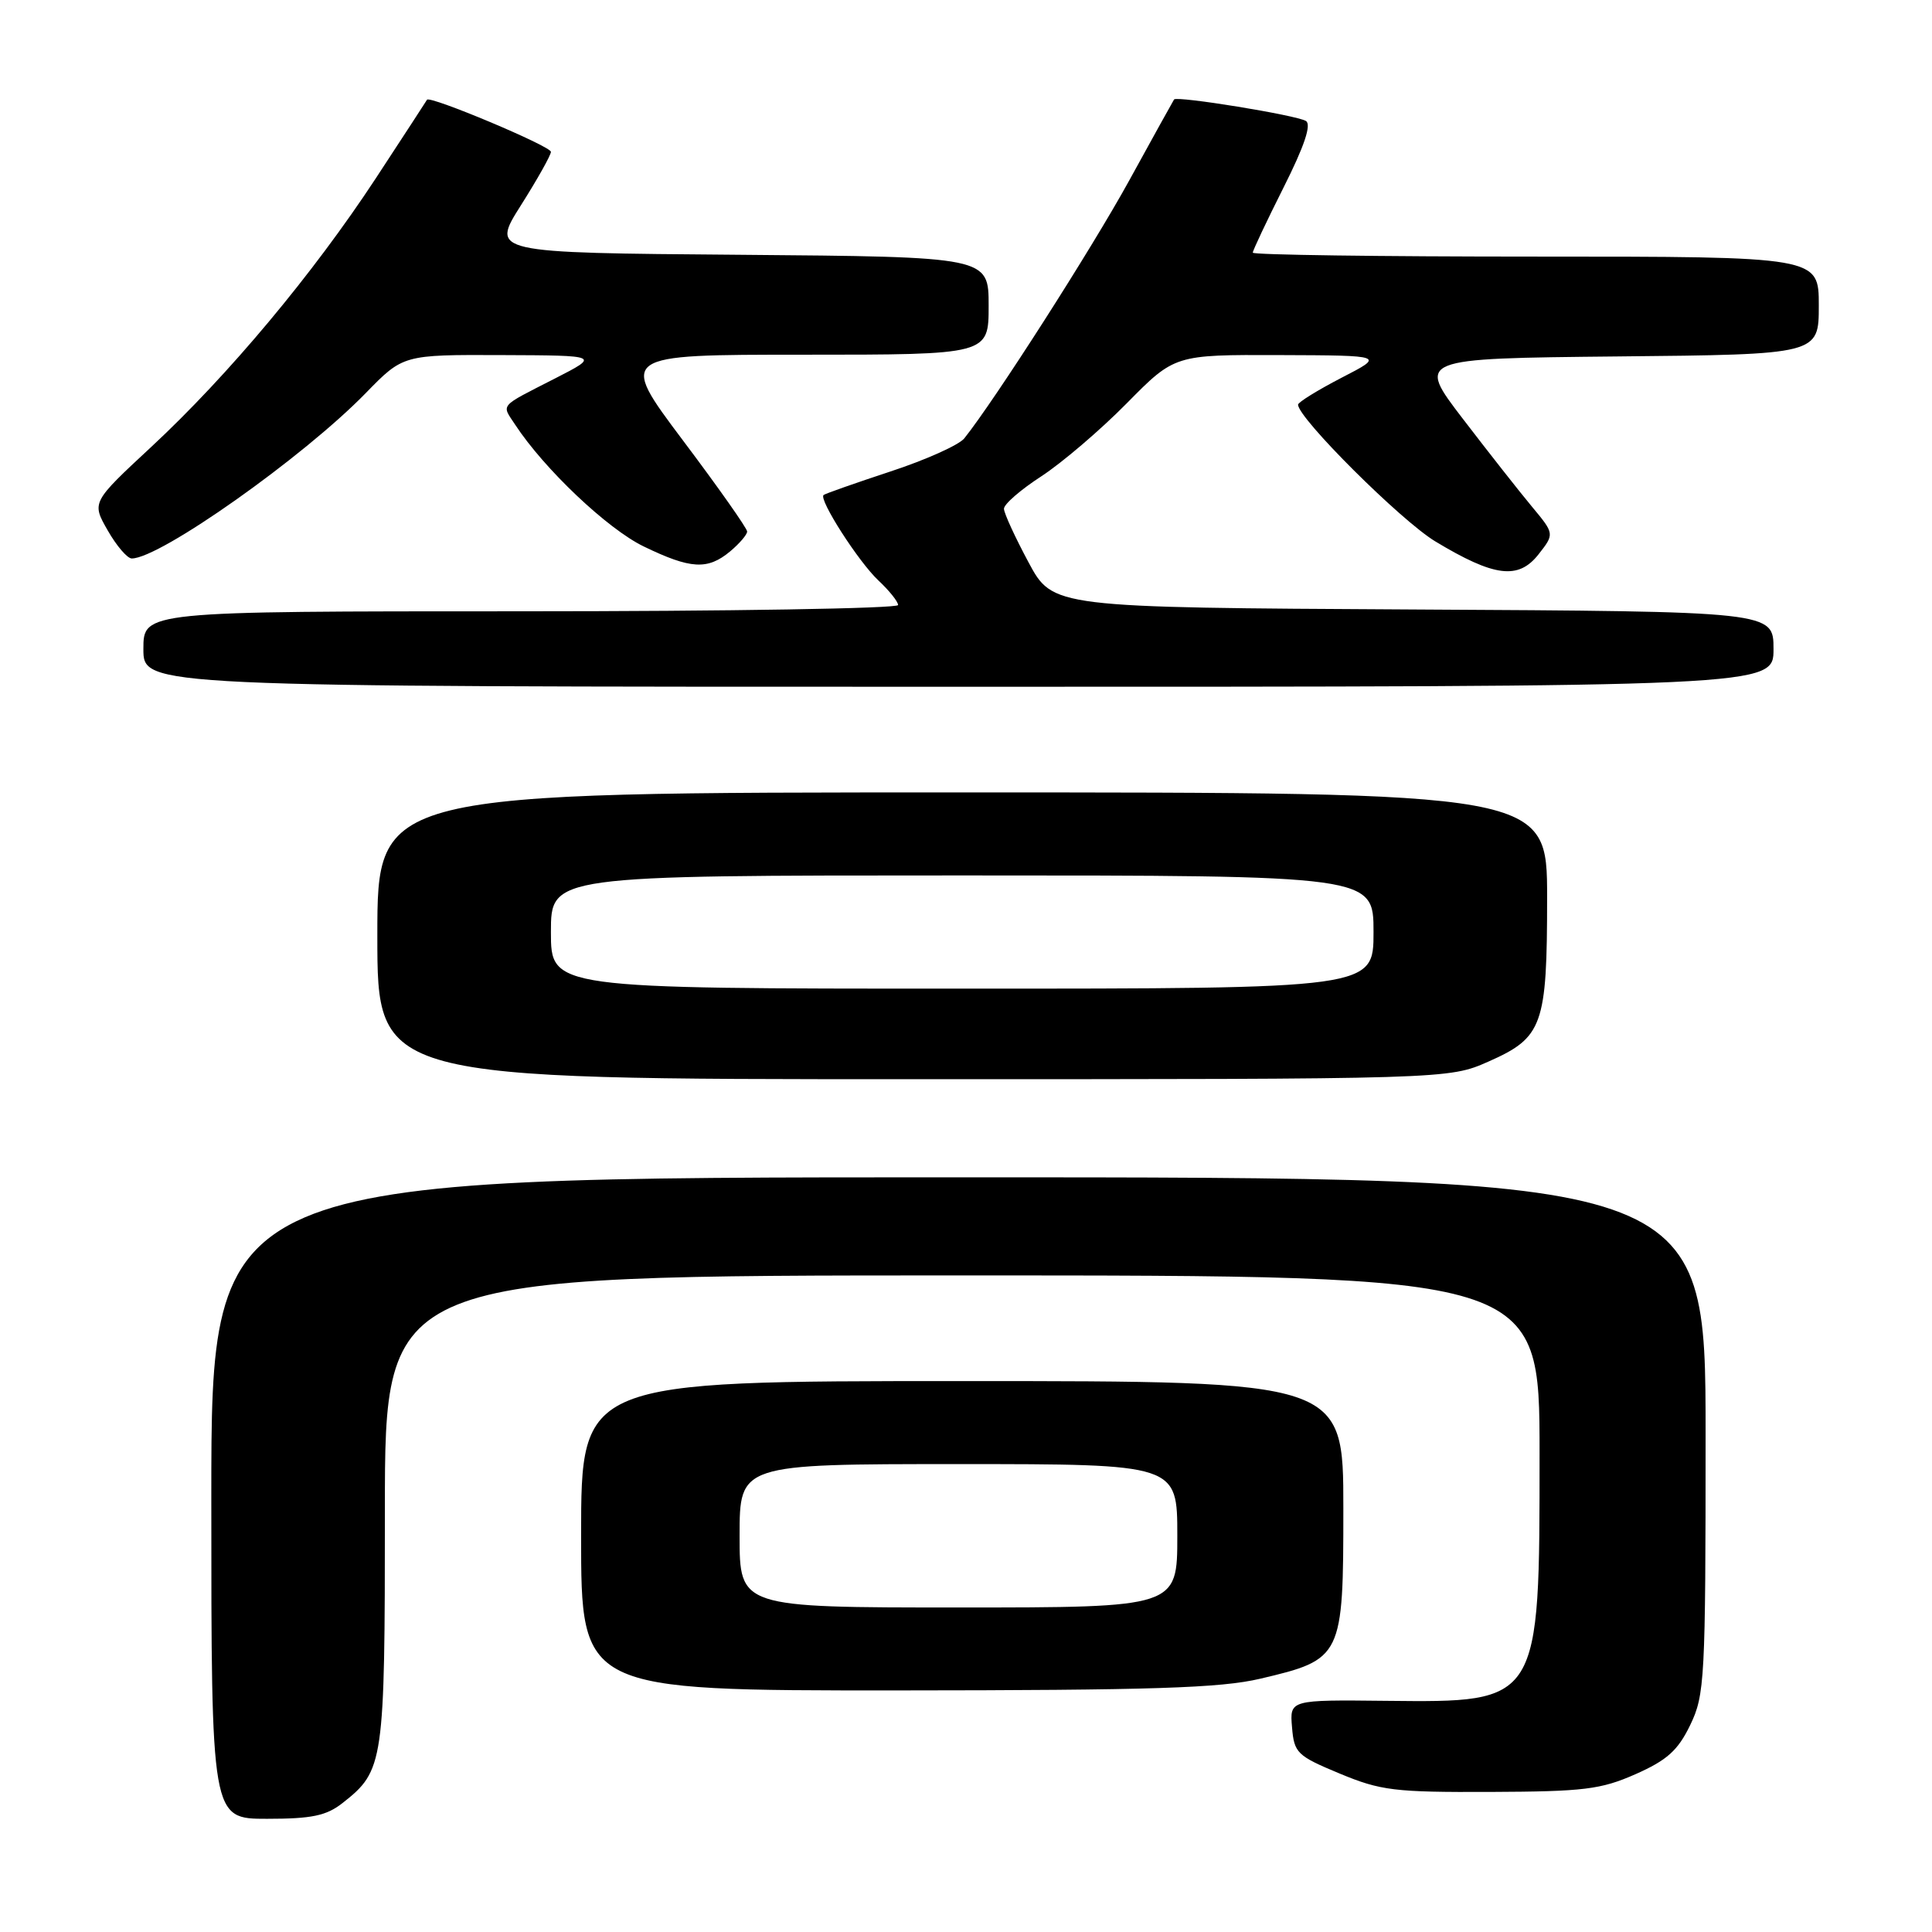 <?xml version="1.0" encoding="UTF-8" standalone="no"?>
<!DOCTYPE svg PUBLIC "-//W3C//DTD SVG 1.1//EN" "http://www.w3.org/Graphics/SVG/1.1/DTD/svg11.dtd" >
<svg xmlns="http://www.w3.org/2000/svg" xmlns:xlink="http://www.w3.org/1999/xlink" version="1.1" viewBox="0 0 256 256">
 <g >
 <path fill="currentColor"
d=" M 45.39 238.91 C 50.87 234.60 51.00 233.71 51.00 200.05 C 51.00 169.00 51.00 169.00 127.50 169.00 C 204.00 169.00 204.00 169.00 204.00 192.60 C 204.00 225.76 204.11 225.58 183.70 225.37 C 170.89 225.23 170.89 225.23 171.20 228.87 C 171.48 232.28 171.86 232.65 177.50 235.00 C 182.96 237.27 184.76 237.49 197.50 237.44 C 209.86 237.39 212.11 237.12 216.71 235.09 C 220.89 233.24 222.33 231.95 223.96 228.58 C 225.89 224.59 226.00 222.53 226.00 190.18 C 226.00 156.00 226.00 156.00 127.00 156.00 C 28.00 156.00 28.00 156.00 28.00 198.50 C 28.00 241.00 28.00 241.00 35.37 241.00 C 41.32 241.00 43.24 240.60 45.39 238.91 Z  M 166.98 222.44 C 177.87 219.88 178.00 219.61 178.00 199.83 C 178.00 183.00 178.00 183.00 127.50 183.00 C 77.00 183.00 77.00 183.00 77.00 203.50 C 77.00 224.00 77.00 224.00 118.75 223.99 C 152.66 223.97 161.72 223.68 166.98 222.44 Z  M 197.24 140.66 C 204.43 137.48 205.00 135.89 205.00 118.95 C 205.00 105.00 205.00 105.00 127.50 105.00 C 50.00 105.00 50.00 105.00 50.00 124.00 C 50.00 143.00 50.00 143.00 120.97 143.00 C 191.94 143.00 191.94 143.00 197.24 140.66 Z  M 235.00 86.01 C 235.00 81.02 235.00 81.02 187.25 80.76 C 139.50 80.50 139.50 80.50 136.28 74.50 C 134.51 71.20 133.04 68.01 133.03 67.42 C 133.01 66.82 135.24 64.89 137.97 63.12 C 140.70 61.34 145.80 56.99 149.29 53.45 C 155.65 47.00 155.65 47.00 169.57 47.05 C 183.50 47.10 183.50 47.10 177.75 50.06 C 174.59 51.70 172.00 53.30 172.00 53.62 C 172.00 55.41 185.63 68.98 190.17 71.73 C 198.00 76.45 201.18 76.85 203.85 73.47 C 205.99 70.74 205.99 70.74 202.98 67.12 C 201.32 65.13 197.21 59.90 193.84 55.50 C 187.71 47.50 187.71 47.50 214.36 47.23 C 241.00 46.97 241.00 46.97 241.00 40.48 C 241.00 34.00 241.00 34.00 203.50 34.00 C 182.88 34.00 166.00 33.77 166.00 33.48 C 166.00 33.19 167.84 29.30 170.08 24.84 C 172.84 19.36 173.80 16.49 173.04 16.03 C 171.80 15.26 155.94 12.68 155.57 13.18 C 155.45 13.36 152.75 18.22 149.58 24.00 C 144.63 33.00 131.80 53.05 127.77 58.09 C 127.07 58.96 122.67 60.94 118.00 62.47 C 113.33 64.01 109.33 65.42 109.13 65.59 C 108.45 66.17 113.77 74.46 116.40 76.92 C 117.83 78.26 119.00 79.72 119.00 80.17 C 119.00 80.63 96.50 81.00 69.00 81.00 C 19.00 81.00 19.00 81.00 19.00 86.00 C 19.00 91.00 19.00 91.00 127.00 91.00 C 235.00 91.00 235.00 91.00 235.00 86.01 Z  M 96.75 73.06 C 97.99 72.02 99.00 70.84 99.00 70.43 C 99.00 70.01 95.17 64.57 90.48 58.34 C 81.97 47.00 81.97 47.00 106.48 47.00 C 131.00 47.00 131.00 47.00 131.00 40.51 C 131.00 34.03 131.00 34.03 98.02 33.76 C 65.04 33.50 65.04 33.50 69.02 27.21 C 71.21 23.75 73.00 20.56 73.00 20.12 C 73.00 19.37 56.90 12.61 56.58 13.22 C 56.50 13.37 53.45 18.05 49.80 23.62 C 41.47 36.31 30.26 49.72 20.04 59.22 C 12.14 66.56 12.14 66.56 14.27 70.28 C 15.44 72.33 16.87 74.00 17.46 74.00 C 21.20 74.00 40.18 60.59 48.46 52.09 C 53.42 47.00 53.42 47.00 66.46 47.05 C 79.50 47.10 79.50 47.10 73.50 50.17 C 66.03 53.99 66.45 53.51 68.26 56.27 C 72.10 62.13 80.50 70.09 85.30 72.41 C 91.52 75.42 93.76 75.55 96.75 73.06 Z  M 98.00 203.50 C 98.00 194.00 98.00 194.00 127.00 194.00 C 156.00 194.00 156.00 194.00 156.00 203.50 C 156.00 213.00 156.00 213.00 127.00 213.00 C 98.00 213.00 98.00 213.00 98.00 203.50 Z  M 73.00 123.50 C 73.00 116.00 73.00 116.00 127.50 116.00 C 182.00 116.00 182.00 116.00 182.00 123.50 C 182.00 131.00 182.00 131.00 127.50 131.00 C 73.00 131.00 73.00 131.00 73.00 123.50 Z "/>
</g>
</svg>